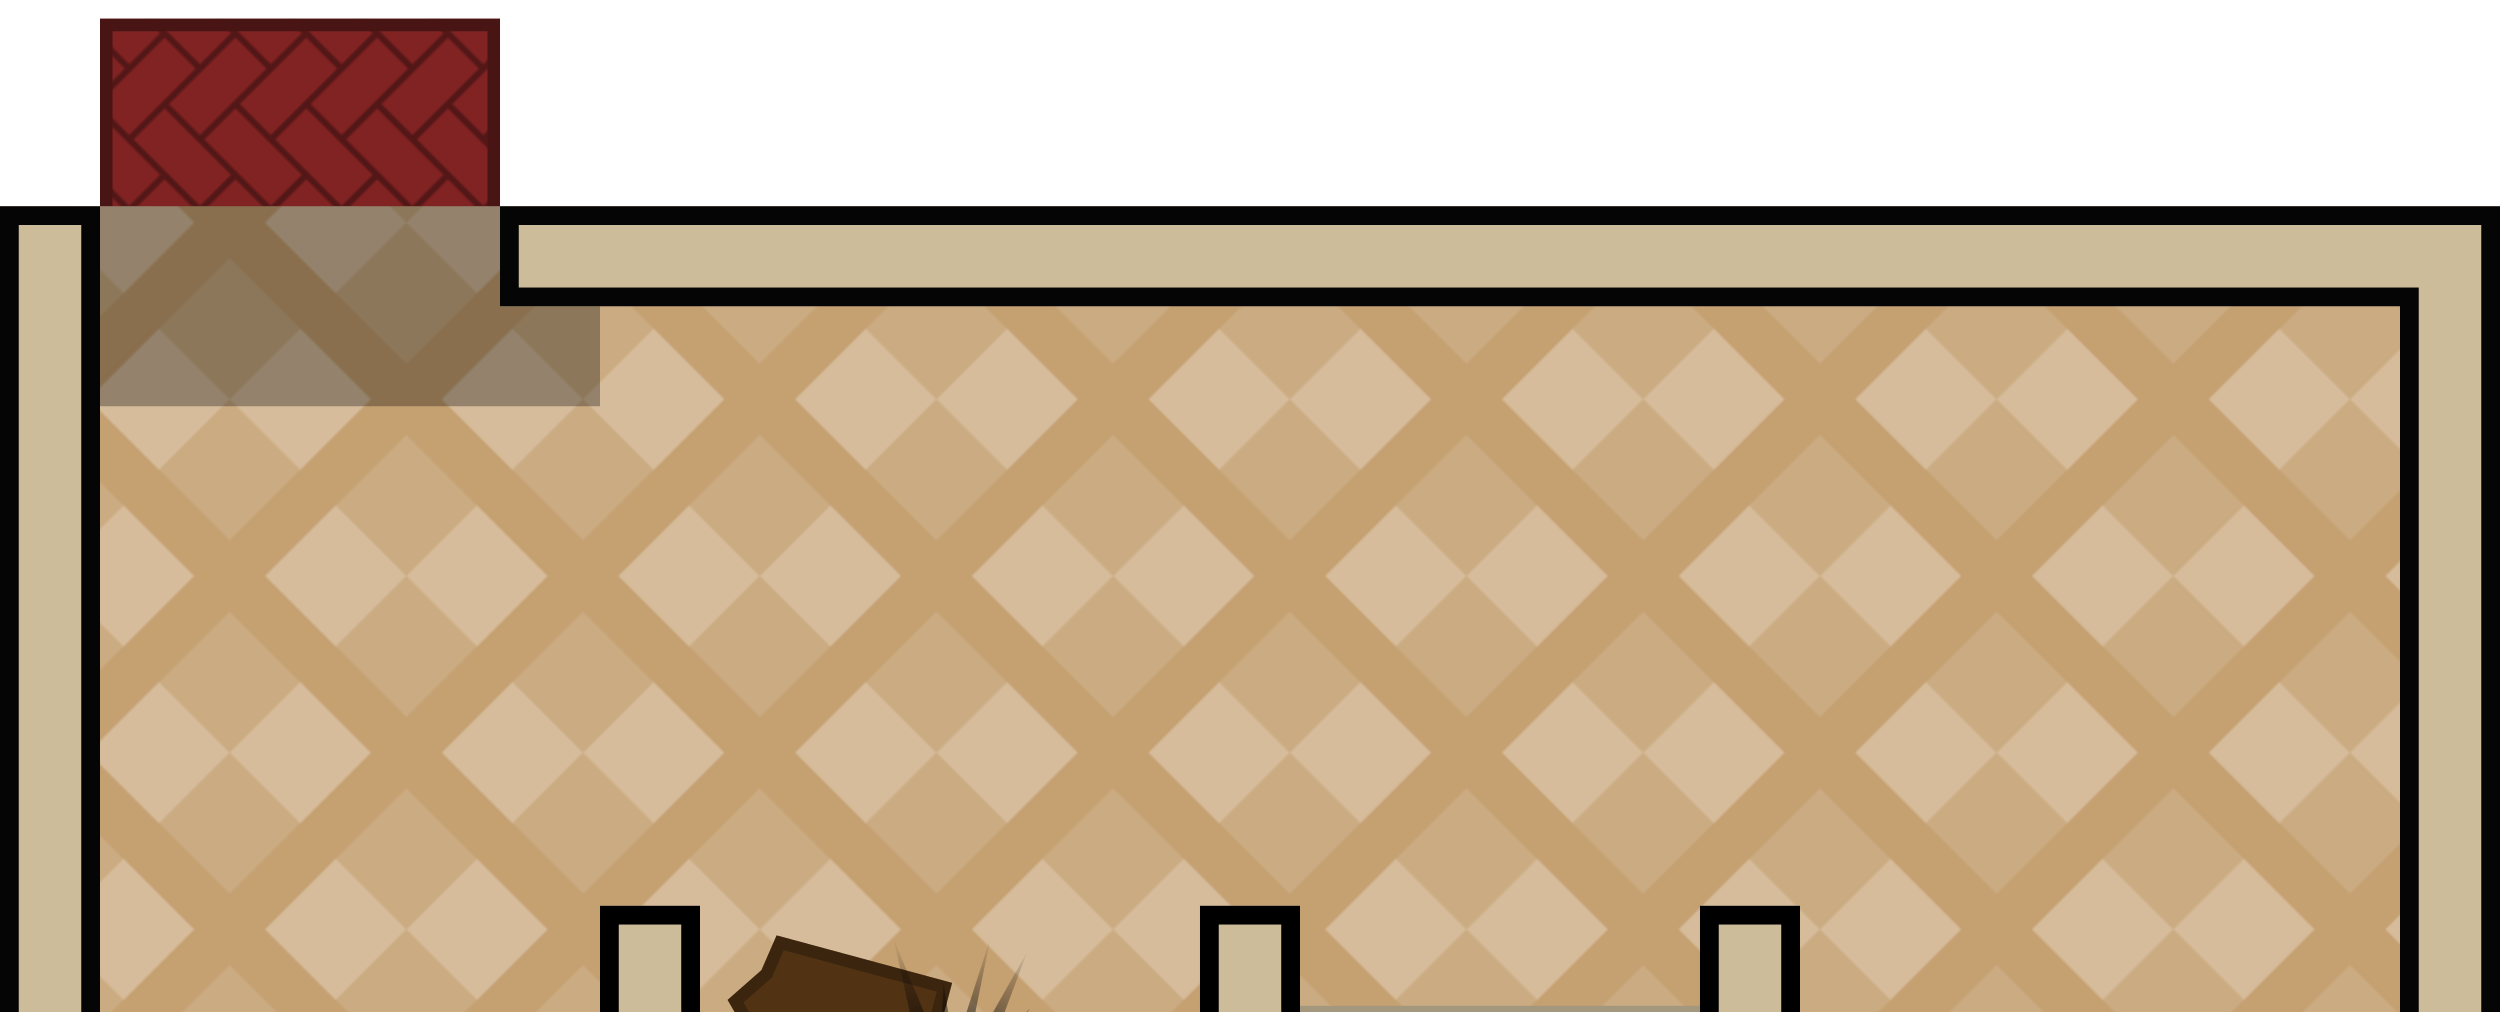 <?xml version="1.0" encoding="UTF-8" standalone="no"?>
<svg width="800" height="324" viewBox="0 0 211.667 85.725" version="1.1" id="svg306" sodipodi:docname="map-building-mansion-floor-01a.svg" inkscape:version="1.4.2 (ebf0e940d0, 2025-05-08)" xmlns:inkscape="http://www.inkscape.org/namespaces/inkscape" xmlns:sodipodi="http://sodipodi.sourceforge.net/DTD/sodipodi-0.dtd" xmlns:xlink="http://www.w3.org/1999/xlink" xmlns="http://www.w3.org/2000/svg" xmlns:svg="http://www.w3.org/2000/svg" xmlns:rdf="http://www.w3.org/1999/02/22-rdf-syntax-ns#" xmlns:cc="http://creativecommons.org/ns#" xmlns:dc="http://purl.org/dc/elements/1.1/">
  <sodipodi:namedview pagecolor="#ffffff" bordercolor="#666666" borderopacity="1" objecttolerance="10" gridtolerance="10" guidetolerance="10" inkscape:pageopacity="0" inkscape:pageshadow="2" inkscape:window-width="1920" inkscape:window-height="1017" id="namedview308" showgrid="true" fit-margin-top="1" fit-margin-left="1" fit-margin-right="1" fit-margin-bottom="1" inkscape:zoom="0.70710679" inkscape:cx="176.77669" inkscape:cy="347.18943" inkscape:window-x="1912" inkscape:window-y="-8" inkscape:window-maximized="1" inkscape:current-layer="svg306" inkscape:showpageshadow="2" inkscape:pagecheckerboard="0" inkscape:deskcolor="#d1d1d1">
    <inkscape:grid type="xygrid" id="grid1117" empspacing="4" spacingy="1.058" spacingx="1.058" originx="1.3583989e-22" originy="0" units="px" />
  </sodipodi:namedview>
  <defs id="defs190">
    <pattern xlink:href="#a" id="u" patternTransform="rotate(45 -432.309 366.118) scale(.265)" />
    <pattern xlink:href="#a" id="J" patternTransform="rotate(-45 569.666 54.9) scale(.265)" />
    <pattern xlink:href="#a" id="G" patternTransform="rotate(-45 545.831 51.015) scale(.265)" />
    <pattern xlink:href="#a" id="H" patternTransform="rotate(-45 539.006 42.2) scale(.265)" />
    <pattern xlink:href="#a" id="K" patternTransform="rotate(-45 527.946 43.606) scale(.265)" />
    <pattern xlink:href="#a" id="L" patternTransform="rotate(-45 521.12 34.792) scale(.265)" />
    <pattern xlink:href="#b" id="p" patternTransform="rotate(-45 516.54 74.797) scale(.265)" />
    <pattern xlink:href="#c" id="b" patternTransform="rotate(-45 2556.508 -162.94)" />
    <pattern xlink:href="#d" id="c" patternTransform="rotate(-45 516.54 74.797) scale(.265)" />
    <pattern xlink:href="#e" id="d" patternTransform="rotate(-45 2556.508 -162.94)" />
    <pattern xlink:href="#f" id="e" patternTransform="rotate(-45 516.54 74.797) scale(.265)" />
    <pattern xlink:href="#g" id="f" patternTransform="rotate(-45 516.54 74.797) scale(.265)" />
    <pattern xlink:href="#h" id="g" patternTransform="rotate(-45 2556.508 -162.94)" />
    <pattern xlink:href="#i" id="h" patternTransform="rotate(-45 516.54 74.797) scale(.265)" />
    <pattern xlink:href="#j" id="i" patternTransform="rotate(-45 516.54 74.797) scale(.265)" />
    <pattern xlink:href="#k" id="j" patternTransform="rotate(-45 2556.508 -162.94)" />
    <pattern xlink:href="#l" id="k" patternTransform="rotate(-45 516.54 74.797) scale(.265)" />
    <pattern xlink:href="#m" id="v" patternTransform="matrix(0.187,-0.187,0.187,0.187,198.964,440.719)" />
    <pattern patternUnits="userSpaceOnUse" width="80" height="80" patternTransform="translate(221.166 361.75) scale(.265)" id="m">
      <path fill="none" stroke-width="3.78" d="M0 0h80v80H0z" id="path20" />
      <path fill="none" stroke-width="3.78" d="M16 0h64v64H16z" id="path22" />
      <path d="M0 0h16v64h64v16H0z" fill="#c5a071" stroke-width="8" stroke-opacity=".682" id="path24" />
      <path fill="#d6bc9b" stroke-width="8" stroke-opacity=".682" d="M16 0h32v32H16z" id="path26" />
      <path fill="#cbab81" stroke-width="8" stroke-opacity=".682" d="M48 0h32v32H48zM16 32h32v32H16z" id="path28" />
      <path fill="#d6bc9b" stroke-width="8" stroke-opacity=".682" d="M48 32h32v32H48z" id="path30" />
    </pattern>
    <clipPath id="w">
      <path d="m 19.994,-70.05 v 67.733 h -152.4 V 31.55 h 8.467 V 6.15 h 152.4 v -76.2 z" id="path33" inkscape:connector-curvature="0" style="fill:#a3977d;stroke-width:2.51" />
    </clipPath>
    <clipPath id="x">
      <path d="m 437.066,99.283 h -8.467 v 152.4 h 8.467 z" id="path36" inkscape:connector-curvature="0" style="fill:#a3977d;stroke-width:3.55" />
    </clipPath>
    <clipPath id="y">
      <path d="m 1856,1312 v 224 h -224.785 v 32 H 1888 v -256 z" id="path39" inkscape:connector-curvature="0" style="fill:#a3977d;stroke-width:15.554" />
    </clipPath>
    <clipPath id="n">
      <path d="m 402.14,158.55 h 9.526 v -42.334 h -9.525 z" id="path42" inkscape:connector-curvature="0" style="fill:#a3977d;stroke-width:1.984" />
    </clipPath>
    <clipPath id="r">
      <path clip-path="url(#n)" d="m 402.14,158.55 h 9.526 v -42.334 h -9.525 z" id="path45" inkscape:connector-curvature="0" style="fill:#a3977d;stroke-width:1.984" />
    </clipPath>
    <clipPath id="z">
      <path d="m -130.2,251.683 h -8.468 v 76.2 h 8.467 z" id="path48" inkscape:connector-curvature="0" style="fill:#a3977d;stroke-width:2.51" />
    </clipPath>
    <clipPath id="A">
      <path d="m -130.201,65.416 h -8.467 v 160.867 h 8.467 z" id="path51" inkscape:connector-curvature="0" style="fill:#a3977d;stroke-width:3.647" />
    </clipPath>
    <clipPath id="B">
      <path d="m 259.266,336.35 v -8.467 H 140.732 v 8.467 z" id="path54" inkscape:connector-curvature="0" style="fill:#a3977d;stroke-width:3.131" />
    </clipPath>
    <clipPath id="C">
      <path d="m 102.309,336.35 v -8.467 h -50.8 v 8.467 z" id="path57" inkscape:connector-curvature="0" style="fill:#a3977d;stroke-width:2.049" />
    </clipPath>
    <clipPath id="D">
      <path d="m 81.466,-78.517 v 8.467 h 160.866 v 67.733 h 118.534 v 42.333 h 8.466 v -50.8 H 250.8 v -67.733 z" id="path60" inkscape:connector-curvature="0" style="fill:#a3977d;stroke-width:3.24" />
    </clipPath>
    <clipPath id="o">
      <path d="m 402.14,158.55 h 9.526 v -42.334 h -9.525 z" clip-path="url(#n)" id="path63" inkscape:connector-curvature="0" style="fill:#a3977d;stroke-width:1.984" />
    </clipPath>
    <clipPath id="E">
      <path clip-path="url(#o)" d="m 402.14,158.55 h 9.526 v -42.334 h -9.525 z" id="path66" inkscape:connector-curvature="0" style="fill:#a3977d;stroke-width:1.984" />
    </clipPath>
    <pattern patternUnits="userSpaceOnUse" width="64" height="64" patternTransform="translate(98.4 387.15) scale(.265)" id="l">
      <path fill="none" stroke-width="1.89" d="M0 0h64v64H0z" id="path69" />
      <path fill="none" stroke-width="1.89" d="M0 0h64v64H0z" id="path71" />
      <path fill="#822323" stroke-width="4" d="M0 0h32v16H0z" id="path73" />
      <path fill="#822323" stroke-width="2.828" d="M48 16h16v16H48z" id="path75" />
      <path fill="#822323" stroke-width="4" d="M32 32h32v16H32zM16 48h32v16H16z" id="path77" />
      <path fill="#822323" stroke-width="2.828" d="M0 16h16v16H0z" id="path79" />
      <path transform="rotate(90)" fill="#822323" stroke-width="2.828" d="M0-64h16v16H0z" id="path81" />
      <path transform="rotate(90)" fill="#822323" stroke-width="4" d="M0-48h32v16H0zm16 16h32v16H16zm16 16h32V0H32z" id="path83" />
      <path transform="rotate(90)" fill="#822323" stroke-width="2.828" d="M48-64h16v16H48z" id="path85" />
      <path transform="rotate(90)" fill-opacity=".354" stroke-width="2.666" stroke-miterlimit="10" d="M14-30h2V0h-2z" id="path87" />
      <path fill-opacity=".354" stroke-width="3.302" stroke-miterlimit="10" d="M30 0h2v46h-2z" id="path89" />
      <path transform="rotate(90)" fill-opacity=".354" stroke-width="1.822" stroke-miterlimit="10" d="M30-14h2V0h-2z" id="path91" />
      <path fill-opacity=".354" stroke-width="3.373" stroke-miterlimit="10" d="M14 16h2v48h-2z" id="path93" />
      <path transform="rotate(90)" fill-opacity=".354" stroke-width="3.302" stroke-miterlimit="10" d="M46-62h2v46h-2z" id="path95" />
      <path transform="rotate(90)" fill-opacity=".354" stroke-width="2.754" stroke-miterlimit="10" d="M30-64h2v32h-2z" id="path97" />
      <path transform="rotate(90)" fill-opacity=".354" stroke-width="1.947" stroke-miterlimit="10" d="M14-64h2v16h-2z" id="path99" />
      <path fill-opacity=".354" stroke-width="2.666" stroke-miterlimit="10" d="M46 0h2v30h-2z" id="path101" />
      <path fill-opacity=".354" stroke-width="1.947" stroke-miterlimit="10" d="M46 48h2v16h-2z" id="path103" />
      <path transform="rotate(90)" fill-opacity=".354" stroke-width="2.666" stroke-miterlimit="10" d="M62-46h2v30h-2z" id="path105" />
      <path transform="rotate(90)" fill-opacity=".354" stroke-width="1.822" stroke-miterlimit="10" d="M62-14h2V0h-2z" id="path107" />
      <path fill-opacity=".354" stroke-width="1.822" stroke-miterlimit="10" d="M62 0h2v14h-2z" id="path109" />
      <path fill-opacity=".354" stroke-width="2.754" stroke-miterlimit="10" d="M62 32h2v32h-2z" id="path111" />
    </pattern>
    <clipPath id="F">
      <path d="m 106.866,327.883 h 33.866 v 8.467 h -33.866 z" id="path114" inkscape:connector-curvature="0" style="fill:url(#i);stroke-width:2.606" />
    </clipPath>
    <clipPath id="t">
      <path d="m 106.866,327.883 h 33.866 v 16.933 h -33.866 z" id="path117" inkscape:connector-curvature="0" style="fill:url(#f);stroke-width:2.606" />
    </clipPath>
    <clipPath id="I">
      <path d="m 89.932,327.883 h 67.734 v 19.05 H 89.932 Z" id="path120" inkscape:connector-curvature="0" style="fill:url(#p);stroke-width:2.606" />
    </clipPath>
    <pattern patternUnits="userSpaceOnUse" width="64" height="64" patternTransform="translate(132.266 408.61) scale(.265)" id="a">
      <path fill="none" stroke-width="3.78" d="M0 0h64v64H0z" id="path123" />
      <path fill="none" stroke-width="1.89" d="M0 0h64v64H0z" id="path125" />
      <path fill="none" stroke-width="1.89" d="M0 0h64v64H0z" id="path127" />
      <path fill="#822323" stroke-width="11.314" d="M0 0h64v64H0z" id="path129" />
      <path transform="rotate(90)" fill-opacity=".354" stroke-width="2.666" stroke-miterlimit="10" d="M14-30h2V0h-2z" id="path131" />
      <path fill-opacity=".354" stroke-width="3.302" stroke-miterlimit="10" d="M30 0h2v46h-2z" id="path133" />
      <path transform="rotate(90)" fill-opacity=".354" stroke-width="1.822" stroke-miterlimit="10" d="M30-14h2V0h-2z" id="path135" />
      <path fill-opacity=".354" stroke-width="3.373" stroke-miterlimit="10" d="M14 16h2v48h-2z" id="path137" />
      <path transform="rotate(90)" fill-opacity=".354" stroke-width="3.302" stroke-miterlimit="10" d="M46-62h2v46h-2z" id="path139" />
      <path transform="rotate(90)" fill-opacity=".354" stroke-width="2.754" stroke-miterlimit="10" d="M30-64h2v32h-2z" id="path141" />
      <path transform="rotate(90)" fill-opacity=".354" stroke-width="1.947" stroke-miterlimit="10" d="M14-64h2v16h-2z" id="path143" />
      <path fill-opacity=".354" stroke-width="2.666" stroke-miterlimit="10" d="M46 0h2v30h-2z" id="path145" />
      <path fill-opacity=".354" stroke-width="1.947" stroke-miterlimit="10" d="M46 48h2v16h-2z" id="path147" />
      <path transform="rotate(90)" fill-opacity=".354" stroke-width="2.666" stroke-miterlimit="10" d="M62-46h2v30h-2z" id="path149" />
      <path transform="rotate(90)" fill-opacity=".354" stroke-width="1.822" stroke-miterlimit="10" d="M62-14h2V0h-2z" id="path151" />
      <path fill-opacity=".354" stroke-width="1.822" stroke-miterlimit="10" d="M62 0h2v14h-2z" id="path153" />
      <path fill-opacity=".354" stroke-width="2.754" stroke-miterlimit="10" d="M62 32h2v32h-2z" id="path155" />
    </pattern>
    <radialGradient xlink:href="#q" id="N" cx="7.457" cy="10.606" fx="7.457" fy="10.606" r="18.477" gradientTransform="matrix(2.119,0,0,2.057,25.08,234.926)" gradientUnits="userSpaceOnUse" />
    <linearGradient id="q">
      <stop offset="0" id="stop159" />
      <stop offset="1" stop-color="#080808" stop-opacity=".052" id="stop161" />
    </linearGradient>
    <filter id="O" style="color-interpolation-filters:sRGB" x="-0.05" y="-0.051" width="1.101" height="1.103">
      <feColorMatrix in="SourceGraphic" values="1 0 0 0 0 0 1 0 0 0 0 0 1 0 0 -0.212 -0.715 -0.072 1 0" result="colormatrix" id="feColorMatrix164" />
      <feComposite in="SourceGraphic" in2="colormatrix" operator="arithmetic" k2="1" result="composite" id="feComposite166" k1="0" k3="0" k4="0" />
      <feGaussianBlur stdDeviation="1.62 0.01" result="blur1" id="feGaussianBlur168" />
      <feGaussianBlur in="composite" stdDeviation="0.01 1.57" result="blur2" id="feGaussianBlur170" />
      <feBlend in="blur2" in2="blur1" mode="darken" result="blend" id="feBlend172" />
    </filter>
    <clipPath id="M">
      <path d="m -10.132,-48.59 -0.477,3.175 -2.117,3.175 3.175,3.175 14.817,0.038 v -9.525 z" id="path175" inkscape:connector-curvature="0" style="fill:#a3977d;stroke-width:1.403" />
    </clipPath>
    <clipPath id="P">
      <path d="m 85.7,-88.788 v 76.2 h 101.6 v -76.2 h -8.468 v 63.462 l -4.233,4.233 h -25.4 l -4.233,-4.233 v -63.462 h -8.467 v 67.733 H 94.166 v -67.733 z" id="path178" inkscape:connector-curvature="0" style="fill:#a3977d;stroke-width:5.144" />
    </clipPath>
    <clipPath id="Q">
      <path d="m -45.534,209.35 29.33,16.933 v 33.867 l -29.33,16.933 -29.33,-16.933 v -33.867 z" id="path181" inkscape:connector-curvature="0" style="fill-opacity:0.506;stroke:#ffffff;stroke-width:2.117;stroke-opacity:0.502" />
    </clipPath>
    <clipPath id="s">
      <path d="m 402.14,158.55 h 9.526 v -42.334 h -9.525 z" clip-path="url(#n)" id="path184" inkscape:connector-curvature="0" style="fill:#a3977d;stroke-width:1.984" />
    </clipPath>
    <clipPath id="R">
      <path d="m 369.332,26.022 h -8.466 v 60.854 h 14.287 l -5.82,-6.35 z" id="path187" inkscape:connector-curvature="0" style="fill:#655c47;stroke-width:2.243" />
    </clipPath>
  </defs>
  <path d="M -152.399,85.196 V 406.855 h 482.6 l -9.9e-4,-321.66 -118.533,6.06e-4 -7.7e-4,-67.734 H -3.4991524e-5 v 67.734 z" id="path82" inkscape:connector-curvature="0" style="fill:#d6bc9b;fill-opacity:1" sodipodi:nodetypes="ccccccccc" />
  <path clip-path="url(#r)" d="m 402.14,158.55 h 9.526 v -42.334 h -9.525 z" transform="matrix(1,0,0,1.325,-30.665,34.359)" id="path192" inkscape:connector-curvature="0" style="fill:#646464" />
  <path transform="matrix(1,0,0,1.325,-56.063,34.359)" clip-path="url(#s)" d="m 402.14,158.55 h 9.526 v -42.334 h -9.525 z" id="path194" inkscape:connector-curvature="0" style="fill:#464646;stroke:#000000;stroke-width:1.839;stroke-opacity:0.706" />
  <path d="m 402.14,158.55 h 9.526 v -42.334 h -9.525 z" clip-path="url(#s)" transform="matrix(1,0,0,1.325,-47.597,34.359)" id="path196" inkscape:connector-curvature="0" style="fill:#505050;stroke:#000000;stroke-width:1.839;stroke-opacity:0.706" />
  <path transform="matrix(1,0,0,1.325,-39.13,34.359)" clip-path="url(#s)" d="m 402.14,158.55 h 9.526 v -42.334 h -9.525 z" id="path198" inkscape:connector-curvature="0" style="fill:#5a5a5a;stroke:#000000;stroke-width:1.839;stroke-opacity:0.706" />
  <path d="m 402.14,158.55 h 9.526 v -42.334 h -9.525 z" clip-path="url(#s)" transform="matrix(1,0,0,1.325,-64.53,34.359)" id="path200" inkscape:connector-curvature="0" style="fill:#3c3c3c;stroke:#000000;stroke-width:1.839;stroke-opacity:0.706" />
  <path d="m 402.14,158.55 h 9.526 v -42.334 h -9.525 z" clip-path="url(#s)" transform="matrix(1,0,0,1.325,-72.997,34.359)" id="path202" inkscape:connector-curvature="0" style="fill:#323232;stroke:#000000;stroke-width:1.839;stroke-opacity:0.706" />
  <path transform="matrix(1,0,0,1.325,-72.997,34.359)" clip-path="url(#s)" d="m 402.14,158.55 h 9.526 v -42.334 h -9.525 z" id="path204" inkscape:connector-curvature="0" style="fill:#323232;stroke:#000000;stroke-width:1.839;stroke-opacity:0.706" />
  <path transform="rotate(180,74.6,173.202)" d="m 106.866,327.883 h 33.866 v 16.933 h -33.866 z" clip-path="url(#t)" id="path206" inkscape:connector-curvature="0" style="fill:url(#u);stroke:#491414;stroke-width:2.117" />
  <path d="M -152.399,85.196 V 406.855 h 482.6 l -9.9e-4,-321.66 -118.533,6.06e-4 -7.7e-4,-67.734 H -3.4991524e-5 v 67.734 z" id="path208" inkscape:connector-curvature="0" style="fill:url(#v)" sodipodi:nodetypes="ccccccccc" />
  <path d="m 152.4,152.929 h -8.525 l 0.058,84.667 H 59.267 v -84.667 h -8.467 v 93.133 H 152.4 Z" id="path210" inkscape:connector-curvature="0" style="fill:#535147;fill-opacity:0.196" />
  <path d="m 76.2,389.996 h 50.8 v 16.933 H 76.2 Z M -3.4991524e-5,17.463 H 50.8 v 16.933 H -3.4991524e-5 Z" id="path212" inkscape:connector-curvature="0" style="fill-opacity:0.305" />
  <path d="m 59.267,152.929 h 84.667 v 84.667 H 59.267 Z" id="path214" inkscape:connector-curvature="0" style="fill:#659e26" />
  <path d="m -152.4,254.529 143.933,-0.038 v 50.8 h 42.334 v 127.038 c 0,5.292 -3.175,8.467 -8.467,8.467 H -143.933 c -5.292,0 -8.467,-3.175 -8.467,-8.467 z" id="path216" inkscape:connector-curvature="0" style="fill:#595959" />
  <path d="m 33.867,398.462 c -5.292,0 -8.467,3.175 -8.467,8.467 v 25.4 H -143.933 v -25.4 h -8.467 v 25.4 c 0,5.292 3.175,8.467 8.467,8.467 H 25.4 c 5.292,0 8.467,-3.175 8.467,-8.467 z" id="path218" inkscape:connector-curvature="0" style="fill:#a3977d;fill-opacity:0.718" />
  <path d="m -74.583,362.291 c 2.357,-2.731 5.674,-2.723 8.032,-1.083 2.46,1.878 4.834,5.81 -1.182,11.854 -3.82,2.785 -4.959,2.072 -7.81,-1.313 -1.857,-2.555 -0.932,-6.138 0.96,-9.458 z m -34.954,-61.44 c -0.528,-5.81 4.166,-9.588 9.807,-10.409 6.125,-0.664 15.024,1.116 15.063,14.887 -1.46,7.542 -4.075,8.027 -12.875,7.417 -6.227,-0.795 -9.98,-5.944 -11.995,-11.894 z m -9.714,102.885 c 2.035,-2.363 4.9,-2.356 6.937,-0.938 2.124,1.626 4.174,5.027 -1.021,10.255 -3.3,2.408 -4.283,1.791 -6.744,-1.137 -1.604,-2.209 -0.805,-5.31 0.828,-8.18 z m 118.851,-84.33 c -0.188,-3.707 1.485,-6.118 3.496,-6.642 2.184,-0.423 5.357,0.712 5.37,9.498 -0.52,4.812 -1.452,5.122 -4.59,4.732 -2.22,-0.507 -3.558,-3.792 -4.276,-7.588 z m -16.384,71.951 c 1.523,-6.262 8.43,-4.398 11.933,-1.75 5.57,5.07 15.67,20.119 -0.033,17.661 -9.25,-1.735 -12.92,4.024 -17.154,-1.442 -2.76,-4.124 3.72,-7.197 5.254,-14.47 z" id="path220" inkscape:connector-curvature="0" style="fill:#424242;fill-opacity:0.631" />
  <path d="m 19.994,-70.05 v 67.733 h -152.4 V 31.55 h 8.467 V 6.15 h 152.4 v -76.2 z" clip-path="url(#w)" transform="translate(-19.994,87.513)" id="path222" inkscape:connector-curvature="0" style="fill:#ccbc9a;stroke:#050505;stroke-width:3.175" />
  <path clip-path="url(#x)" d="m 437.066,99.283 h -8.467 v 152.4 h 8.467 z" transform="translate(-106.866,62.113)" id="path224" inkscape:connector-curvature="0" style="fill:#ccbc9a;stroke:#050505;stroke-width:3.175" />
  <path transform="matrix(0.265,0,0,0.265,-169.333,-7.938)" d="m 1856,1312 v 224 h -224.785 v 32 H 1888 v -256 z" clip-path="url(#y)" id="path226" inkscape:connector-curvature="0" style="fill:#ccbc9a;stroke:#050505;stroke-width:12" />
  <path d="m -130.2,251.683 h -8.468 v 76.2 h 8.467 z" clip-path="url(#z)" transform="translate(-13.732,79.046)" id="path228" inkscape:connector-curvature="0" style="fill:#ccbc9a;stroke:#050505;stroke-width:3.175" />
  <path d="m -130.201,65.416 h -8.467 v 160.867 h 8.467 z" clip-path="url(#A)" transform="translate(-13.732,79.046)" id="path230" inkscape:connector-curvature="0" style="fill:#ccbc9a;stroke:#050505;stroke-width:3.175" />
  <path clip-path="url(#B)" d="m 259.266,336.35 v -8.467 H 140.732 v 8.467 z" transform="translate(-22.199,70.579)" id="path232" inkscape:connector-curvature="0" style="fill:#ccbc9a;stroke:#050505;stroke-width:3.175" />
  <path d="M 0.058,93.662 H -8.467 l 0.059,50.8 H 0.058 Z M -3.4991524e-5,186.796 v -8.526 L -101.6,178.329 v 8.467 z M -42.333,254.587 v -8.525 l -101.6,0.059 v 8.466 z m -8.467,-8.525 h 8.525 l -0.058,-59.266 h -8.467 z m 42.275,59.267 H -3.4991524e-5 L -0.058,246.062 H -8.525 Z" id="path234" inkscape:connector-curvature="0" style="fill:#535147;fill-opacity:0.196" />
  <path d="m 76.2,305.329 v -8.525 l -76.2,0.058 v 8.467 z m -42.392,93.133 h 8.525 l -0.058,-93.133 h -8.467 z m 127.059,0 h 8.525 l -0.059,-101.6 h -8.466 z" id="path236" inkscape:connector-curvature="0" style="fill:#535147;fill-opacity:0.196" />
  <path d="m 160.867,305.329 v -8.525 l -33.867,0.058 v 8.467 z m 42.333,0 h 8.525 l -0.058,-67.733 h -8.467 z" id="path238" inkscape:connector-curvature="0" style="fill:#535147;fill-opacity:0.196" />
  <path d="m 211.667,237.596 v 8.525 l 76.2,-0.059 v -8.466 z m 0.052,-50.8 v 8.525 l 76.148,-0.059 v -8.466 z" id="path240" inkscape:connector-curvature="0" style="fill:#535147;fill-opacity:0.196" />
  <path d="m 279.4,237.596 h 8.525 l -0.058,-42.328 h -8.467 z m -76.2,-33.867 h 8.525 l -0.058,-76.2 h -8.467 z" id="path242" inkscape:connector-curvature="0" style="fill:#535147;fill-opacity:0.196" />
  <path d="m 102.309,336.35 v -8.467 h -50.8 v 8.467 z" clip-path="url(#C)" transform="translate(-17.642,70.579)" id="path244" inkscape:connector-curvature="0" style="fill:#ccbc9a;stroke:#050505;stroke-width:3.175" />
  <path clip-path="url(#D)" d="m 81.466,-78.517 v 8.467 h 160.866 v 67.733 h 118.534 v 42.333 h 8.466 v -50.8 H 250.8 v -67.733 z" transform="translate(-39.132,95.979)" id="path246" inkscape:connector-curvature="0" style="fill:#ccbc9a;stroke:#050505;stroke-width:3.175" />
  <path d="m -135.467,186.796 v -8.526 l -8.466,0.059 v 8.467 z" id="path248" inkscape:connector-curvature="0" style="fill:#535147;fill-opacity:0.196" />
  <path d="m 402.14,158.55 h 9.526 v -42.334 h -9.525 z" clip-path="url(#E)" transform="matrix(0,-1,0.975,0,-6.42,505.329)" id="path250" inkscape:connector-curvature="0" style="fill:#884a18;stroke:#000000;stroke-width:2.144;stroke-opacity:0.706" />
  <path transform="matrix(0,-1,0.975,0,-6.42,513.796)" clip-path="url(#E)" d="m 402.14,158.55 h 9.526 v -42.334 h -9.525 z" id="path252" inkscape:connector-curvature="0" style="fill:#774115;stroke:#000000;stroke-width:2.144;stroke-opacity:0.706" />
  <path d="m 402.14,158.55 h 9.526 v -42.334 h -9.525 z" clip-path="url(#E)" transform="matrix(0,-1,0.975,0,-6.42,522.263)" id="path254" inkscape:connector-curvature="0" style="fill:#663812;stroke:#000000;stroke-width:2.144;stroke-opacity:0.706" />
  <path transform="matrix(0,-1,0.975,0,-6.42,530.729)" clip-path="url(#E)" d="m 402.14,158.55 h 9.526 v -42.334 h -9.525 z" id="path256" inkscape:connector-curvature="0" style="fill:#552f0f;stroke:#000000;stroke-width:2.144;stroke-opacity:0.706" />
  <path d="m 402.14,158.55 h 9.526 v -42.334 h -9.525 z" clip-path="url(#E)" transform="matrix(0,-1,0.975,0,-6.42,539.196)" id="path258" inkscape:connector-curvature="0" style="fill:#44250c;stroke:#000000;stroke-width:2.144;stroke-opacity:0.706" />
  <path transform="matrix(0,-1,0.975,0,-6.42,547.663)" clip-path="url(#E)" d="m 402.14,158.55 h 9.526 v -42.334 h -9.525 z" id="path260" inkscape:connector-curvature="0" style="fill:#331c09;stroke:#000000;stroke-width:2.144;stroke-opacity:0.706" />
  <path transform="translate(-22.2,97.038)" clip-path="url(#F)" d="m 106.866,327.883 h 33.866 v 8.467 h -33.866 z" id="path262" inkscape:connector-curvature="0" style="fill:url(#G);stroke:#491414;stroke-width:2.117" />
  <path d="m 106.866,327.883 h 33.866 v 8.467 h -33.866 z" clip-path="url(#F)" transform="translate(-22.2,104.446)" id="path264" inkscape:connector-curvature="0" style="fill:url(#H);stroke:#491414;stroke-width:2.117" />
  <path d="m 89.932,327.883 h 67.734 v 19.05 H 89.932 Z" clip-path="url(#I)" transform="translate(-22.199,79.046)" id="path266" inkscape:connector-curvature="0" style="fill:url(#J);stroke:#491414;stroke-width:2.117" />
  <path d="m 68.792,407.988 h 65.617 v 16.933 H 68.792 Z" id="path268" inkscape:connector-curvature="0" style="fill-opacity:0.353" />
  <path transform="translate(-22.199,111.854)" clip-path="url(#F)" d="m 106.866,327.883 h 33.866 v 8.467 h -33.866 z" id="path270" inkscape:connector-curvature="0" style="fill:url(#K);stroke:#491414;stroke-width:2.117" />
  <path d="m 106.866,327.883 h 33.866 v 8.467 h -33.866 z" clip-path="url(#F)" transform="translate(-22.2,119.263)" id="path272" inkscape:connector-curvature="0" style="fill:url(#L);stroke:#491414;stroke-width:2.117" />
  <path d="m 85.725,433.388 h 31.75 v 6.35 H 85.725 Z" id="path274" inkscape:connector-curvature="0" style="fill-opacity:0.196" />
  <path d="m 85.725,425.979 h 31.75 v 6.35 H 85.725 Z" id="path276" inkscape:connector-curvature="0" style="fill-opacity:0.275" />
  <path d="m 85.725,440.796 h 31.75 v 6.35 H 85.725 Z" id="path278" inkscape:connector-curvature="0" style="fill-opacity:0.118" />
  <path clip-path="url(#M)" d="m -10.132,-48.59 -0.477,3.175 -2.117,3.175 3.175,3.175 14.817,0.038 v -9.525 z" transform="rotate(15,-457.5,303.495)" id="path280" inkscape:connector-curvature="0" style="fill:#513213;stroke:#000000;stroke-width:2.117;stroke-opacity:0.258" />
  <path transform="rotate(165,34.118,33.008)" d="m -10.132,-48.59 -0.477,3.175 -2.117,3.175 3.175,3.175 14.817,0.038 v -9.525 z" clip-path="url(#M)" id="path282" inkscape:connector-curvature="0" style="fill:#613c17;stroke:#000000;stroke-width:2.117;stroke-opacity:0.268" />
  <path d="m 61.281,282.344 -15.094,-15.157 6.682,23.643 -9.957,-20.369 -1.255,17.49 -2.02,-19.127 -7.036,23.888 3.762,-23.888 -8.723,16.323 5.448,-17.96 -21.3,15.786 18.025,-19.061 -16.19,4.414 14.553,-7.689 -24.709,4.476 24.173,-8 -16.82,-5.607 14.081,0.944 -22.388,-9.052 25.663,5.778 -19.156,-14.071 22.432,12.433 -6.614,-10.05 8.251,6.775 -5.597,-25.297 10.508,25.297 0.853,-15.185 2.421,15.185 8.22,-25.525 -5.646,27.891 14.106,-24.924 -8.493,22.558 9.016,-9.578 -7.379,12.853 22.153,-9.47 -21.362,14.545 14.998,-1.107 -14.151,4.219 27.3,3.26 -27.3,0.015 19.758,6.523 -19.758,-3.248 20.152,17.686 -21.79,-16.049 z" transform="matrix(0.372,0,0,0.372,65.438,-1.932)" id="path284" inkscape:connector-curvature="0" style="fill:url(#N);filter:url(#O)" />
  <path transform="matrix(0,-1,0.975,0,-6.42,496.825)" clip-path="url(#E)" d="m 402.14,158.55 h 9.526 v -42.334 h -9.525 z" id="path286" inkscape:connector-curvature="0" style="fill:#ab5d1d;stroke:#000000;stroke-width:2.144;stroke-opacity:0.706" />
  <path transform="translate(-34.9,165.479)" clip-path="url(#P)" d="m 85.7,-88.788 v 76.2 h 101.6 v -76.2 h -8.468 v 63.462 l -4.233,4.233 h -25.4 l -4.233,-4.233 v -63.462 h -8.467 v 67.733 H 94.166 v -67.733 z" id="path288" inkscape:connector-curvature="0" style="fill:#ccbc9a;stroke:#000000;stroke-width:3.175" />
  <path d="m 83.38,363.07 a 0.487,0.487 0 0 1 -0.487,0.487 h -2.24 a 0.487,0.487 0 0 1 0,-0.974 h 2.24 c 0.269,0 0.487,0.218 0.487,0.487 z m 0,-5.849 a 0.487,0.487 0 0 1 -0.487,0.486 h -2.24 a 0.487,0.487 0 0 1 0,-0.974 h 2.24 c 0.269,0 0.487,0.218 0.487,0.487 z m 0,-5.85 a 0.488,0.488 0 0 1 -0.487,0.487 h -2.24 a 0.487,0.487 0 0 1 0,-0.975 h 2.24 c 0.269,0 0.487,0.218 0.487,0.487 z m 0,-5.85 a 0.487,0.487 0 0 1 -0.487,0.487 h -2.24 a 0.487,0.487 0 1 1 0,-0.975 h 2.24 c 0.269,0 0.487,0.218 0.487,0.488 z m 0,-5.85 c 0,0.27 -0.218,0.487 -0.487,0.487 h -2.24 a 0.487,0.487 0 1 1 0,-0.974 h 2.24 c 0.269,0 0.487,0.218 0.487,0.487 z m 0,20.474 c 0,0.27 -0.218,0.487 -0.487,0.487 h -2.24 a 0.487,0.487 0 0 1 0,-0.974 h 2.24 c 0.269,0 0.487,0.218 0.487,0.487 z m 0,-5.85 c 0,0.27 -0.218,0.488 -0.487,0.488 h -2.24 a 0.487,0.487 0 0 1 0,-0.975 h 2.24 c 0.269,0 0.487,0.218 0.487,0.487 z m 0,-5.85 c 0,0.27 -0.218,0.488 -0.487,0.488 h -2.24 a 0.487,0.487 0 1 1 0,-0.975 h 2.24 c 0.269,0 0.487,0.218 0.487,0.487 z m 0,-5.849 a 0.487,0.487 0 0 1 -0.487,0.487 h -2.24 a 0.487,0.487 0 1 1 0,-0.974 h 2.24 c 0.269,0 0.487,0.218 0.487,0.487 z m 0,-5.85 c 0,0.27 -0.218,0.487 -0.487,0.487 h -2.24 a 0.487,0.487 0 1 1 0,-0.974 h 2.24 c 0.269,0 0.487,0.218 0.487,0.487 z m 39.654,26.324 a 0.487,0.487 0 0 1 -0.487,0.487 h -2.24 a 0.487,0.487 0 0 1 0,-0.974 h 2.24 c 0.27,0 0.487,0.218 0.487,0.487 z m 0,-5.849 a 0.487,0.487 0 0 1 -0.487,0.486 h -2.24 a 0.487,0.487 0 0 1 0,-0.974 h 2.24 c 0.27,0 0.487,0.218 0.487,0.487 z m 0,-5.85 a 0.488,0.488 0 0 1 -0.487,0.487 h -2.24 a 0.487,0.487 0 0 1 0,-0.975 h 2.24 c 0.27,0 0.487,0.218 0.487,0.487 z m 0,-5.85 a 0.487,0.487 0 0 1 -0.487,0.487 h -2.24 a 0.487,0.487 0 1 1 0,-0.975 h 2.24 c 0.27,0 0.487,0.218 0.487,0.488 z m 0,-5.85 c 0,0.27 -0.218,0.487 -0.487,0.487 h -2.24 a 0.487,0.487 0 1 1 0,-0.974 h 2.24 c 0.27,0 0.487,0.218 0.487,0.487 z m 0,20.474 c 0,0.27 -0.218,0.487 -0.487,0.487 h -2.24 a 0.487,0.487 0 0 1 0,-0.974 h 2.24 c 0.27,0 0.487,0.218 0.487,0.487 z m 0,-5.85 c 0,0.27 -0.218,0.488 -0.487,0.488 h -2.24 a 0.487,0.487 0 0 1 0,-0.975 h 2.24 c 0.27,0 0.487,0.218 0.487,0.487 z m 0,-5.85 c 0,0.27 -0.218,0.488 -0.487,0.488 h -2.24 a 0.487,0.487 0 1 1 0,-0.975 h 2.24 c 0.27,0 0.487,0.218 0.487,0.487 z m 0,-5.849 a 0.487,0.487 0 0 1 -0.487,0.487 h -2.24 a 0.487,0.487 0 1 1 0,-0.974 h 2.24 c 0.27,0 0.487,0.218 0.487,0.487 z m 0,-5.85 c 0,0.27 -0.218,0.487 -0.487,0.487 h -2.24 a 0.487,0.487 0 1 1 0,-0.974 h 2.24 c 0.27,0 0.487,0.218 0.487,0.487 z" id="path290" inkscape:connector-curvature="0" style="fill:#451810" />
  <path d="m 82.532,363.557 v -27.298 h 38.136 v 27.298 z" id="path292" inkscape:connector-curvature="0" style="fill:#451810" />
  <path d="m 85.456,360.633 v -21.45 h 32.288 v 21.45 z" id="path294" inkscape:connector-curvature="0" style="fill:#70291b" />
  <path clip-path="url(#Q)" d="m -45.534,209.35 29.33,16.933 v 33.867 l -29.33,16.933 -29.33,-16.933 v -33.867 z" transform="matrix(-0.235,-0.136,0.136,-0.235,57.859,400.942)" id="path296" inkscape:connector-curvature="0" style="fill:none;stroke:#451810;stroke-width:4.011" />
  <path d="m 93.797,349.755 4.145,0.176 a 3.66,3.66 0 0 1 -0.003,-0.074 3.66,3.66 0 0 1 1.897,-3.204 l -2.226,-3.502 z m 11.793,-6.604 -2.225,3.5 a 3.66,3.66 0 0 1 0.066,0.035 3.66,3.66 0 0 1 1.825,3.245 l 4.147,-0.176 z m -0.177,13.514 -1.92,-3.677 a 3.66,3.66 0 0 1 -0.062,0.04 3.66,3.66 0 0 1 -3.724,-0.042 l -1.92,3.68 z" id="path298" inkscape:connector-curvature="0" style="fill:#451810" />
  <path d="m 101.6,346.698 a 3.21,3.21 0 0 0 -3.21,3.21 3.21,3.21 0 0 0 3.21,3.21 3.21,3.21 0 0 0 3.21,-3.21 3.21,3.21 0 0 0 -3.21,-3.21 z m 1.408,0.793 c 0.907,0.53 1.4,1.496 1.376,2.478 h -2.081 a 0.765,0.765 0 0 0 -0.367,-0.614 z m -2.877,0.034 1.045,1.812 a 0.758,0.758 0 0 0 -0.398,0.632 h -1.962 a 2.772,2.772 0 0 1 0.365,-1.467 c 0.23,-0.4 0.557,-0.735 0.95,-0.977 z m 1.41,1.98 a 0.5,0.5 0 0 1 0.434,0.754 0.5,0.5 0 0 1 -0.686,0.184 0.5,0.5 0 0 1 -0.184,-0.686 0.5,0.5 0 0 1 0.437,-0.251 z m 0.396,1.156 0.975,1.69 c -0.427,0.227 -0.906,0.35 -1.391,0.337 a 2.756,2.756 0 0 1 -1.301,-0.365 l 0.954,-1.644 a 0.766,0.766 0 0 0 0.763,-0.018 z" id="path300" inkscape:connector-curvature="0" style="fill:#451810" />
  <path clip-path="url(#R)" d="m 369.332,26.022 h -8.466 v 60.854 h 14.287 l -5.82,-6.35 z" transform="rotate(90,295.063,120.426)" id="path302" inkscape:connector-curvature="0" style="fill:#ccbc9a;stroke:#000000;stroke-width:3.175" />
  <path transform="matrix(0,-1,-1,0,415.489,607.419)" d="m 369.332,26.022 h -8.466 v 60.854 h 14.287 l -5.82,-6.35 z" clip-path="url(#R)" id="path304" inkscape:connector-curvature="0" style="fill:#ccbc9a;stroke:#000000;stroke-width:3.175" />
</svg>
